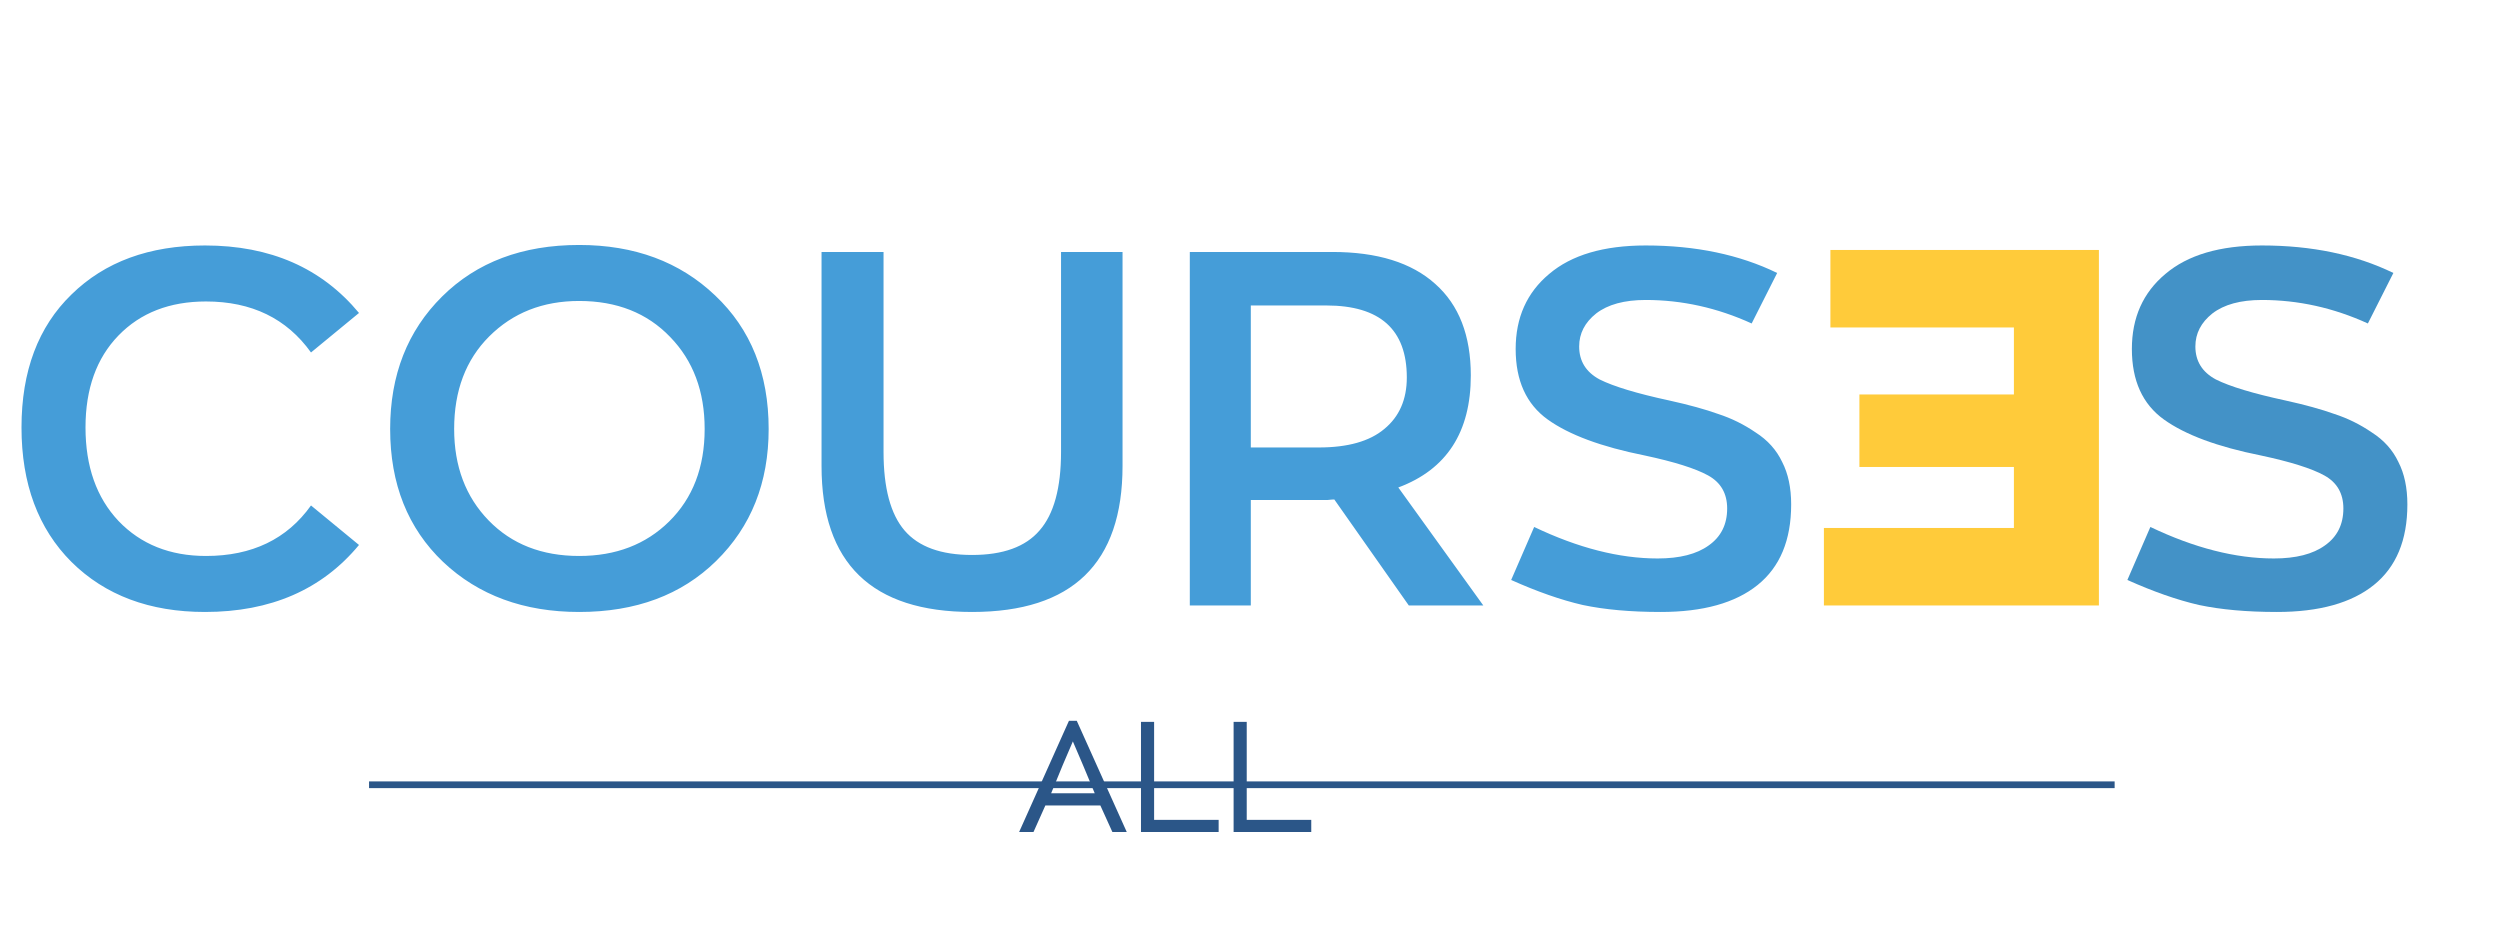 <svg width="640" height="238" viewBox="0 0 640 238" fill="none" xmlns="http://www.w3.org/2000/svg">
<path d="M52.48 156.664C38.315 156.664 26.923 152.397 18.304 143.864C9.771 135.331 5.504 123.853 5.504 109.432C5.504 95.011 9.771 83.661 18.304 75.384C26.837 67.021 38.229 62.84 52.48 62.84C69.205 62.84 82.347 68.6 91.904 80.12L79.616 90.232C73.387 81.528 64.427 77.176 52.736 77.176C43.435 77.176 35.968 80.077 30.336 85.88C24.704 91.683 21.888 99.533 21.888 109.432C21.888 119.416 24.704 127.395 30.336 133.368C36.053 139.341 43.52 142.328 52.736 142.328C64.512 142.328 73.472 138.019 79.616 129.4L91.904 139.512C82.432 150.947 69.291 156.664 52.48 156.664ZM148.263 156.664C134.098 156.664 122.492 152.397 113.447 143.864C104.402 135.245 99.879 123.896 99.879 109.816C99.879 95.992 104.316 84.685 113.191 75.896C122.066 67.107 133.756 62.712 148.263 62.712C162.428 62.712 174.034 67.021 183.079 75.64C192.21 84.259 196.775 95.651 196.775 109.816C196.775 123.555 192.295 134.819 183.335 143.608C174.46 152.312 162.77 156.664 148.263 156.664ZM148.263 142.328C157.65 142.328 165.33 139.384 171.303 133.496C177.362 127.523 180.391 119.629 180.391 109.816C180.391 100.173 177.447 92.323 171.559 86.264C165.671 80.12 157.906 77.048 148.263 77.048C138.962 77.048 131.282 80.077 125.223 86.136C119.25 92.109 116.263 100.003 116.263 109.816C116.263 119.373 119.207 127.181 125.095 133.24C130.983 139.299 138.706 142.328 148.263 142.328ZM287.37 119.288C287.37 144.205 274.527 156.664 248.842 156.664C223.157 156.664 210.314 144.205 210.314 119.288V64.504H226.186V115.704C226.186 124.92 227.978 131.619 231.562 135.8C235.146 139.981 240.906 142.072 248.842 142.072C256.778 142.072 262.538 139.981 266.122 135.8C269.791 131.619 271.626 124.92 271.626 115.704V64.504H287.37V119.288ZM379.727 155H360.655L341.583 127.864C341.242 127.864 340.687 127.907 339.919 127.992C339.236 127.992 338.682 127.992 338.255 127.992H320.207V155H304.591V64.504H341.071C352.591 64.504 361.38 67.235 367.439 72.696C373.498 78.072 376.527 85.88 376.527 96.12C376.527 110.627 370.34 120.184 357.967 124.792L379.727 155ZM337.615 114.552C345.039 114.552 350.628 112.973 354.383 109.816C358.223 106.659 360.143 102.264 360.143 96.632C360.143 84.344 353.274 78.2 339.535 78.2H320.207V114.552H337.615ZM425.13 156.664C417.45 156.664 410.794 156.067 405.162 154.872C399.615 153.592 393.514 151.459 386.858 148.472L392.746 134.904C404.01 140.28 414.549 142.968 424.362 142.968C429.994 142.968 434.346 141.859 437.418 139.64C440.575 137.421 442.154 134.264 442.154 130.168C442.154 126.328 440.533 123.512 437.29 121.72C434.047 119.928 428.629 118.221 421.034 116.6C409.941 114.381 401.663 111.309 396.202 107.384C390.741 103.459 388.01 97.443 388.01 89.336C388.01 81.315 390.869 74.915 396.586 70.136C402.303 65.272 410.538 62.84 421.29 62.84C434.09 62.84 445.311 65.187 454.954 69.88L448.426 82.808C439.637 78.797 430.591 76.792 421.29 76.792C415.829 76.792 411.605 77.944 408.618 80.248C405.717 82.552 404.266 85.368 404.266 88.696C404.266 92.451 406.015 95.267 409.514 97.144C413.098 98.936 419.029 100.728 427.306 102.52C432.341 103.629 436.522 104.781 439.85 105.976C443.263 107.085 446.463 108.664 449.45 110.712C452.522 112.675 454.783 115.192 456.234 118.264C457.77 121.251 458.538 124.877 458.538 129.144C458.538 138.275 455.679 145.144 449.962 149.752C444.245 154.36 435.967 156.664 425.13 156.664Z" fill="#459DD8"/>
<path d="M582.88 156.664C575.2 156.664 568.544 156.067 562.912 154.872C557.365 153.592 551.264 151.459 544.608 148.472L550.496 134.904C561.76 140.28 572.299 142.968 582.112 142.968C587.744 142.968 592.096 141.859 595.168 139.64C598.325 137.421 599.904 134.264 599.904 130.168C599.904 126.328 598.283 123.512 595.04 121.72C591.797 119.928 586.379 118.221 578.784 116.6C567.691 114.381 559.413 111.309 553.952 107.384C548.491 103.459 545.76 97.443 545.76 89.336C545.76 81.315 548.619 74.915 554.336 70.136C560.053 65.272 568.288 62.84 579.04 62.84C591.84 62.84 603.061 65.187 612.704 69.88L606.176 82.808C597.387 78.797 588.341 76.792 579.04 76.792C573.579 76.792 569.355 77.944 566.368 80.248C563.467 82.552 562.016 85.368 562.016 88.696C562.016 92.451 563.765 95.267 567.264 97.144C570.848 98.936 576.779 100.728 585.056 102.52C590.091 103.629 594.272 104.781 597.6 105.976C601.013 107.085 604.213 108.664 607.2 110.712C610.272 112.675 612.533 115.192 613.984 118.264C615.52 121.251 616.288 124.877 616.288 129.144C616.288 138.275 613.429 145.144 607.712 149.752C601.995 154.36 593.717 156.664 582.88 156.664Z" fill="#4392C7"/>
<path d="M537.32 155V63.992H468.584V83.832H515.56V100.984H476.008V119.544H515.56V135.16H466.92V155H537.32Z" fill="#FFCB3A"/>
<path d="M284.772 213L281.692 206.2H267.612L264.572 213H260.892L273.652 184.52H275.652L288.452 213H284.772ZM274.652 189.8L272.052 195.88L269.092 203.08H280.252L277.252 195.88L274.652 189.8ZM292.092 213V184.8H295.452V209.88H311.972V213H292.092ZM315.803 213V184.8H319.163V209.88H335.683V213H315.803Z" fill="#2B5688"/>
<path d="M94.477 200.04H541.346V201.76H94.477V200.04Z" fill="#2B5688"/>
</svg>
